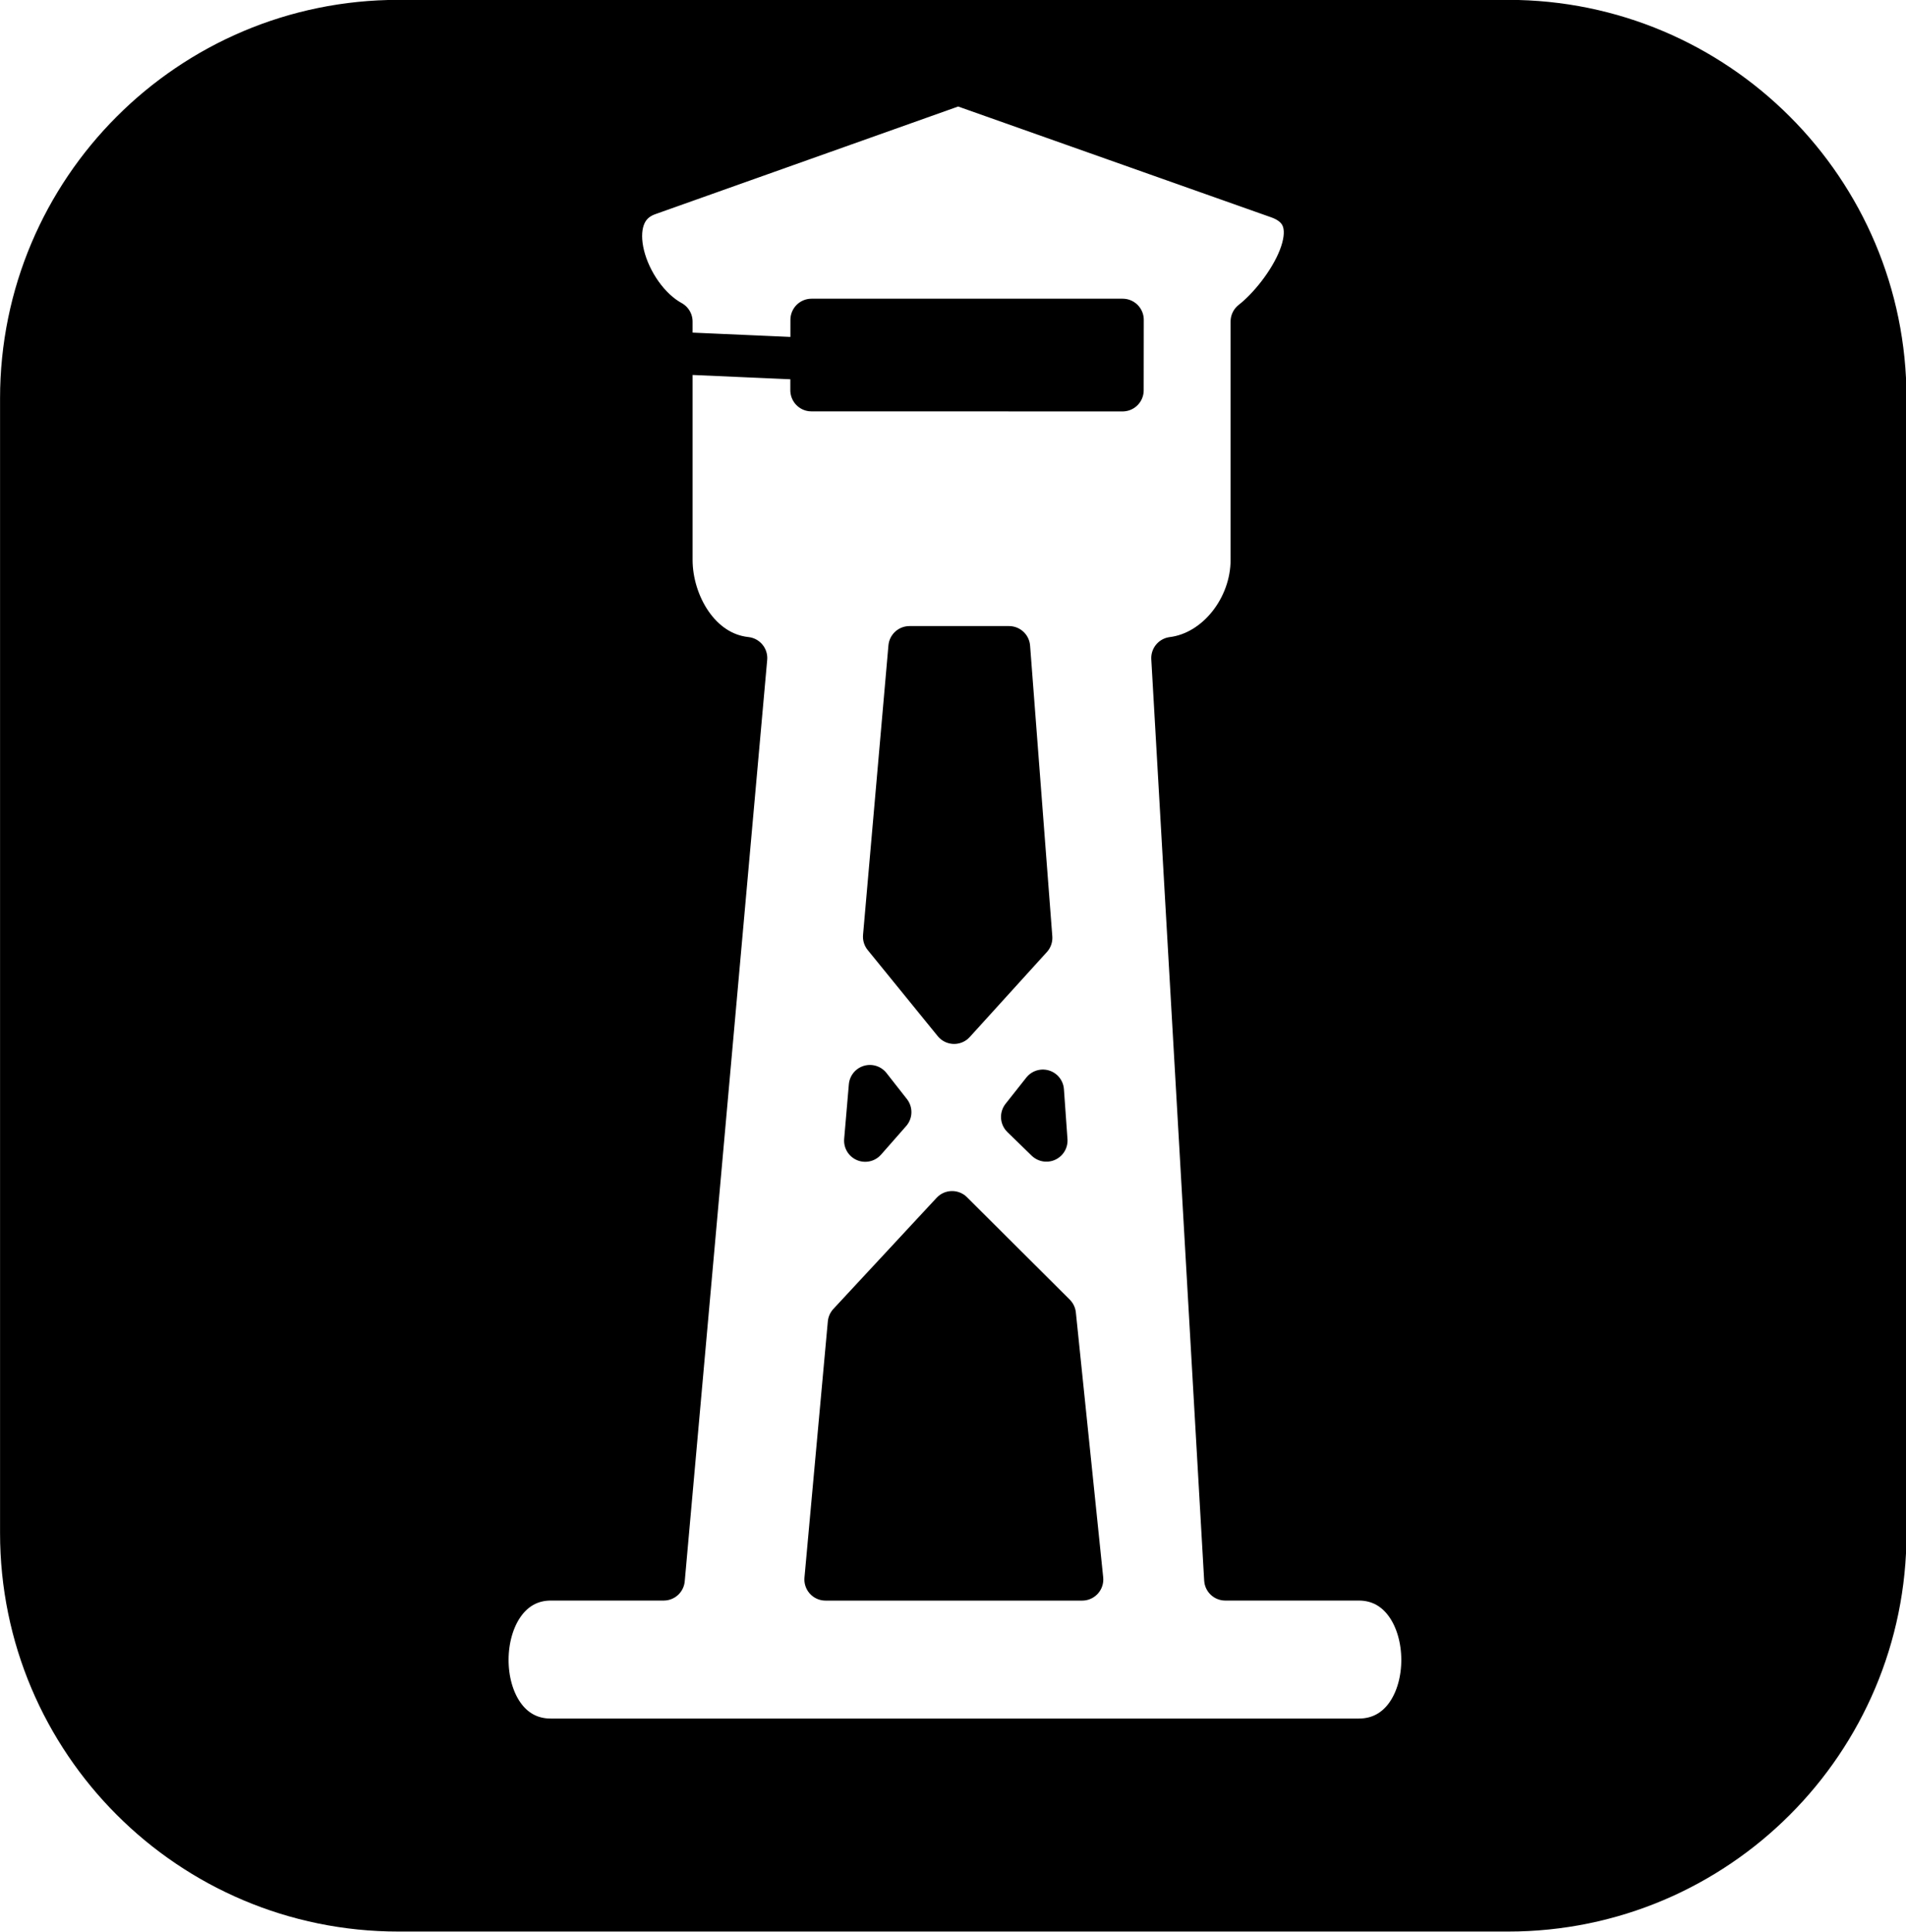 <?xml version="1.0" encoding="UTF-8" standalone="no"?>
<!-- Created with Inkscape (http://www.inkscape.org/) -->

<svg
   xmlns:dc="http://purl.org/dc/elements/1.1/"
   xmlns:cc="http://creativecommons.org/ns#"
   xmlns:rdf="http://www.w3.org/1999/02/22-rdf-syntax-ns#"
   xmlns:svg="http://www.w3.org/2000/svg"
   xmlns="http://www.w3.org/2000/svg"
   xmlns:sodipodi="http://sodipodi.sourceforge.net/DTD/sodipodi-0.dtd"
   xmlns:inkscape="http://www.inkscape.org/namespaces/inkscape"
   id="svg17979"
   version="1.1"
   inkscape:version="0.48.2 r9819"
   width="45.125"
   height="45.719"
   viewBox="0 0 45.125 45.719"
   sodipodi:docname="ec21oc91.059_f.svg">
  <title id="title_ec21oc91.059_f"></title>
  <desc id="desc_ec21oc91.059_f"></desc>
  <defs
     id="defs17983" />
  <sodipodi:namedview
     pagecolor="#ffffff"
     bordercolor="#666666"
     borderopacity="1"
     objecttolerance="10"
     gridtolerance="10"
     guidetolerance="10"
     inkscape:pageopacity="0"
     inkscape:pageshadow="2"
     inkscape:window-width="1280"
     inkscape:window-height="676"
     id="namedview17981"
     showgrid="false"
     inkscape:zoom="9.2049298"
     inkscape:cx="5.4790714"
     inkscape:cy="23.274531"
     inkscape:window-x="0"
     inkscape:window-y="0"
     inkscape:window-maximized="0"
     inkscape:current-layer="svg17979"
     showguides="false"
     fit-margin-top="0"
     fit-margin-left="0"
     fit-margin-right="0"
     fit-margin-bottom="0" />
  <path
     style="fill:#000000;fill-opacity:1;stroke:#000000;stroke-width:1;stroke-linecap:butt;stroke-linejoin:round;stroke-miterlimit:4;stroke-opacity:1;stroke-dasharray:none"
     d="m 19.211,9.235 3.88e-4,-0.739 -3.314,-0.146 0,4.903 c 0,1.013 0.651,2.201 1.768,2.32 l -1.952,21.804 -2.67,0 c -1.99,0 -2.016,3.793 -0.002,3.793 l 19.124,0 c 2.029,0 1.999,-3.793 0.002,-3.793 l -3.159,0 -1.252,-21.804 c 1.055,-0.132 1.878,-1.201 1.878,-2.32 l 0,-5.644 c 0.794,-0.617 2.02,-2.444 0.626,-2.938 l -7.566,-2.677 -0.02,-1.497 13.032,0 c 4.932,0 8.931,3.998 8.931,8.931 l 0,26.851 c 0,4.932 -3.998,8.931 -8.931,8.931 l -26.274,0 c -4.932,0 -8.931,-3.998 -8.931,-8.931 l 0,-26.851 c 0,-4.932 3.998,-8.931 8.931,-8.931 l 13.263,0 -0.021,1.497 -7.329,2.604 c -1.212,0.431 -0.528,2.422 0.552,3.012 l 0,0.741 3.315,0.146 0.001,-0.928 7.366,0 -0.002,1.667 z"
     id="path14359-1-7-5-3-0-73-1-9-02"
     inkscape:connector-curvature="0"
     sodipodi:nodetypes="cccsccssssccscsccssssssssccsccccccc" />
  <path
     style="fill:#000000;fill-opacity:1;stroke:#000000;stroke-width:1;stroke-linecap:butt;stroke-linejoin:round;stroke-miterlimit:4;stroke-opacity:1;stroke-dasharray:none"
     d="m 24.774,26.991 -0.575,-0.559 0.491,-0.621 z m -4.179,-1.289 0.483,0.616 -0.594,0.676 z m 0.336,-3.535 0.601,-6.851 2.357,0 0.526,6.878 -1.826,2.011 z m 4.043,8.943 0.647,6.268 -6.077,0 0.553,-6.062 2.444,-2.63 z"
     id="path14359-1-7-5-3-0-73-1-9-4"
     inkscape:connector-curvature="0"
     sodipodi:nodetypes="cccccccccccccccccccc" />
</svg>
